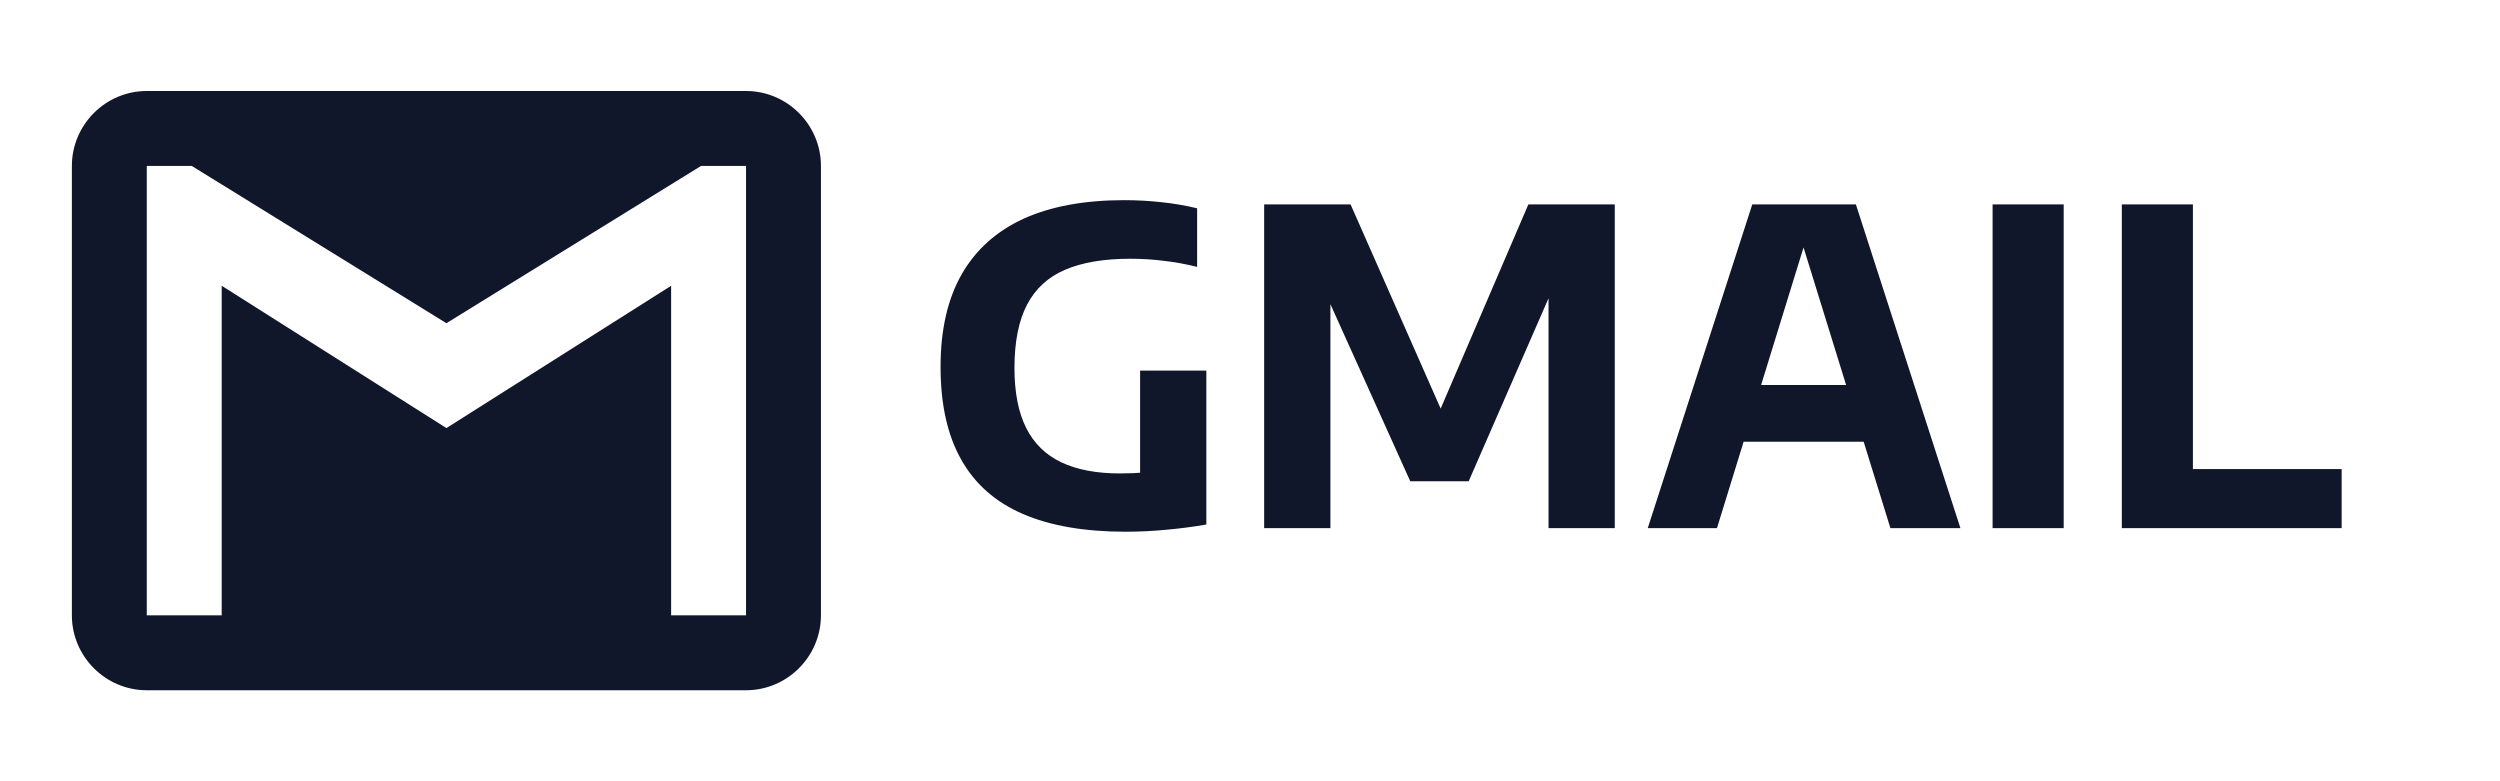<svg xmlns="http://www.w3.org/2000/svg" xmlns:xlink="http://www.w3.org/1999/xlink" version="1.1" width="160" height="50" viewBox="0 0 160 50" xml:space="preserve">
<desc>Created with Fabric.js 3.5.0</desc>
<defs>
</defs>
<rect x="0" y="0" width="100%" height="100%" fill="rgba(255,255,255,0)"/>
<g transform="matrix(0.094 0 0 0.094 28.57 25)" id="255358">
<path style="stroke: none; stroke-width: 0; stroke-dasharray: none; stroke-linecap: butt; stroke-dashoffset: 0; stroke-linejoin: miter; stroke-miterlimit: 4; is-custom-font: none; font-file-url: none; fill: rgb(17,23,43); fill-rule: nonzero; opacity: 1;" vector-effect="non-scaling-stroke" transform=" translate(-255, -255)" d="M 459 51 H 51 C 22.95 51 0 73.95 0 102 v 306 c 0 28.05 22.95 51 51 51 h 408 c 28.05 0 51 -22.95 51 -51 V 102 C 510 73.95 487.05 51 459 51 z M 459 408 h -51 V 183.6 l -153 96.9 l -153 -96.9 V 408 H 51 V 102 h 30.6 L 255 209.1 L 428.4 102 H 459 V 408 z" stroke-linecap="round"/>
</g>
<g transform="matrix(1 0 0 1 104.516 25)" style="" id="798829">
		
<path xml:space="preserve" font-family="Encode Sans" font-size="28" font-style="normal" font-weight="bold" style="stroke: none; stroke-width: 0; stroke-dasharray: none; stroke-linecap: butt; stroke-dashoffset: 0; stroke-linejoin: miter; stroke-miterlimit: 4; is-custom-font: none; font-file-url: none; fill: rgb(17,23,43); fill-rule: nonzero; opacity: 1; white-space: pre;" d="M-32.49 9.03L-32.49 9.03Q-36.42 9.03-39.06 7.89Q-41.69 6.75-43.00 4.41Q-44.32 2.08-44.32-1.52L-44.32-1.52Q-44.32-5.09-42.96-7.46Q-41.60-9.82-38.99-11.01Q-36.37-12.19-32.57-12.19L-32.57-12.19Q-31.36-12.19-30.19-12.06Q-29.02-11.94-27.90-11.67L-27.90-11.67L-27.90-7.92Q-28.99-8.19-30.05-8.31Q-31.10-8.44-32.17-8.44L-32.17-8.44Q-34.70-8.44-36.34-7.74Q-37.98-7.04-38.78-5.51Q-39.59-3.97-39.59-1.45L-39.59-1.45Q-39.59 0.90-38.84 2.39Q-38.09 3.88-36.59 4.59Q-35.09 5.30-32.84 5.30L-32.84 5.30Q-31.99 5.30-31.15 5.23Q-30.31 5.17-29.61 5.06L-29.61 5.06L-31.55 6.75L-31.55-1.28L-27.31-1.28L-27.31 8.57Q-28.65 8.80-29.94 8.91Q-31.22 9.03-32.49 9.03ZM-19.37 8.80L-23.61 8.80L-23.61-11.92L-18.08-11.92L-12.04 1.77L-12.58 1.77L-6.70-11.92L-1.17-11.92L-1.17 8.80L-5.41 8.80L-5.41-7.95L-4.52-7.95L-10.52 5.80L-14.26 5.80L-20.46-7.95L-19.37-7.95L-19.37 8.80ZM5.37 8.80L0.94 8.80L7.63-11.92L14.26-11.92L20.95 8.80L16.47 8.80L10.67-9.94L11.15-9.94L5.37 8.80ZM16.27 3.27L5.59 3.27L6.57-0.36L15.31-0.36L16.27 3.27ZM27.56 8.80L23.01 8.80L23.01-11.92L27.56-11.92L27.56 8.80ZM45.35 8.80L31.28 8.80L31.28-11.92L35.83-11.92L35.83 5.02L45.35 5.02L45.35 8.80Z"/></g>
</svg>
